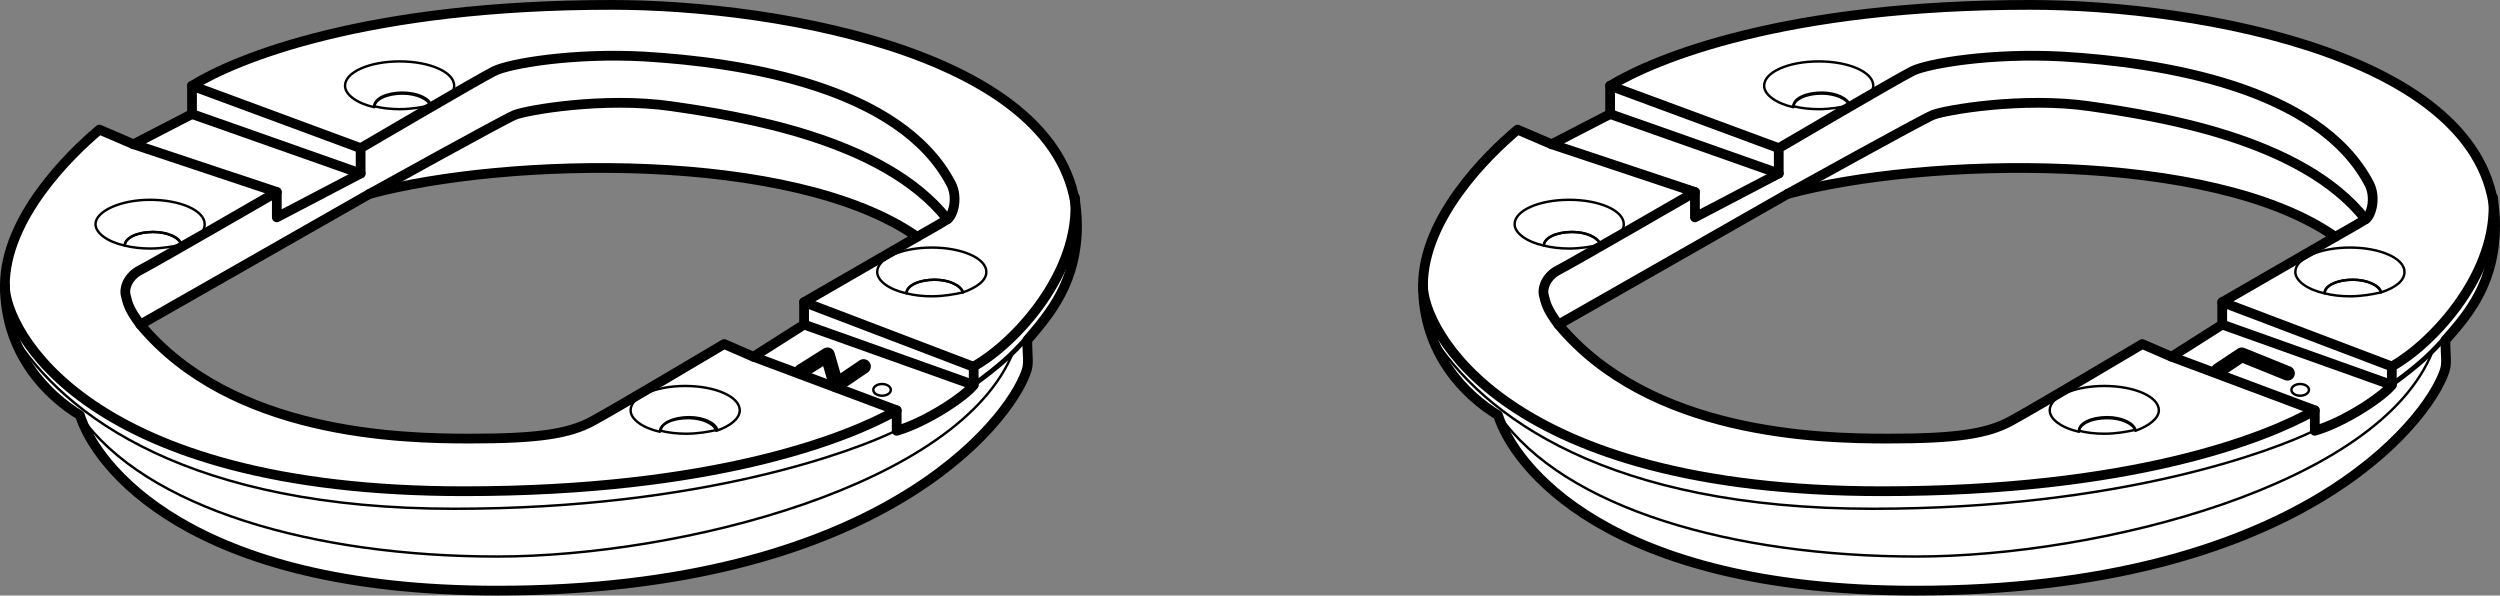 <?xml version="1.0" encoding="utf-8"?>
<!-- Generator: Adobe Illustrator 25.2.0, SVG Export Plug-In . SVG Version: 6.00 Build 0)  -->
<svg version="1.1" id="Layer_4" xmlns="http://www.w3.org/2000/svg" xmlns:xlink="http://www.w3.org/1999/xlink" x="0px" y="0px"
	 viewBox="0 0 256.5 61.1" style="enable-background:new 0 0 256.5 61.1;" xml:space="preserve">
<rect x="0" y="0" width="256.5" height="61.1" fill="#808080" stroke="none"/>
<g>
	<path style="fill:#FFFFFF;stroke:#000000;stroke-linecap:round;stroke-linejoin:round;stroke-miterlimit:10;" d="M110.5,23.1
		c0-17.3-30.4-22.6-47.7-22.6C37.6,0.5,24.2,6,19.7,8.8v2.9l-6,3.1l-3.5-1.5c-3.1,2.6-9.7,9.1-9.7,16c0,7,4.4,11.3,7.7,13.3
		c1.6,5.1,11.1,18,42.8,18c38.9,0,52.5-17.2,54.3-22.5c0.3-0.9,0.1-1.4,0.1-3.2C107.8,32.1,110.5,28.9,110.5,23.1z M82.5,31v2.3
		l-5.2,3.3l-3-1.3c0,0-11.1,6.6-13.5,7.9c-2.4,1.3-5.5,1.8-12.6,1.8s-24.4-0.4-33.8-11.7l23.5-13.4c14.1-3.8,43.5-4.5,56.2,4.4
		L82.5,31z"/>
	<path style="fill:none;stroke:#000000;stroke-linecap:round;stroke-linejoin:round;stroke-miterlimit:10;" d="M0.5,29.3
		c0,4.5,8.3,21.1,47.1,21.1c25.5,0,39.3-5.4,44.4-8.3v2.1c3.1-0.9,7.1-3.6,7.9-4.7l0-1.9c4.3-2.4,11-9.7,10.4-17.3"/>
	<path style="fill:none;stroke:#000000;stroke-width:0.25;stroke-linecap:round;stroke-linejoin:round;stroke-miterlimit:10;" d="
		M1.3,34.2c5.3,8.6,18.3,18,45.3,18c25.6,0,41.2-6,45.3-8"/>
	<path style="fill:none;stroke:#000000;stroke-width:0.5;stroke-linecap:round;stroke-linejoin:round;stroke-miterlimit:10;" d="
		M100,39.4c2.7-2,3.7-2.9,5.4-4.8"/>
	<path style="fill:none;stroke:#000000;stroke-width:0.25;stroke-linecap:round;stroke-linejoin:round;stroke-miterlimit:10;" d="
		M8.2,42.6c6.7,9.6,24.1,14.5,42.8,14.5s47.6-7.3,53-21.1"/>
	
		<line style="fill:none;stroke:#000000;stroke-linecap:round;stroke-linejoin:round;stroke-miterlimit:10;" x1="77.3" y1="36.6" x2="92" y2="42.1"/>
	
		<line style="fill:none;stroke:#000000;stroke-linecap:round;stroke-linejoin:round;stroke-miterlimit:10;" x1="82.5" y1="31" x2="99.8" y2="37.6"/>
	
		<line style="fill:none;stroke:#000000;stroke-linecap:round;stroke-linejoin:round;stroke-miterlimit:10;" x1="82.5" y1="33.3" x2="99.9" y2="39.5"/>
	<path style="fill:none;stroke:#000000;stroke-linecap:round;stroke-linejoin:round;stroke-miterlimit:10;" d="M14.4,33.3
		c-1.2-1.6-1.3-2.2-1.5-3c-0.2-0.8,0.3-2,1.5-2.6c1.2-0.6,14-8,14-8v2.6l8.6-4.5v-2.6c0,0,12.1-7.1,13.7-7.9s8.2-1.9,15.4-1.5
		c10.1,0.6,26.3,3.1,31.5,13.1c0.7,1.4,0.2,3.2-0.4,3.6c-0.6,0.4-3.1,1.8-3.1,1.8"/>
	<path style="fill:none;stroke:#000000;stroke-linecap:round;stroke-linejoin:round;stroke-miterlimit:10;" d="M37.9,19.9
		c0,0,13.7-7.6,14.9-8.1s9.2-1.9,16.1-0.9s21.8,3.3,28.3,11.6"/>
	
		<line style="fill:none;stroke:#000000;stroke-linecap:round;stroke-linejoin:round;stroke-miterlimit:10;" x1="19.7" y1="8.8" x2="37" y2="15.2"/>
	
		<line style="fill:none;stroke:#000000;stroke-linecap:round;stroke-linejoin:round;stroke-miterlimit:10;" x1="19.7" y1="11.7" x2="37" y2="17.8"/>
	
		<line style="fill:none;stroke:#000000;stroke-linecap:round;stroke-linejoin:round;stroke-miterlimit:10;" x1="13.7" y1="14.8" x2="28.4" y2="19.7"/>
	<g>
		<path style="fill:none;stroke:#000000;stroke-width:0.25;stroke-linecap:round;stroke-linejoin:round;stroke-miterlimit:10;" d="
			M21,23c0-1.4-2.5-2.5-5.6-2.5S9.8,21.7,9.8,23c0,0.9,1.2,1.8,3,2.2c0,0,0,0,0,0c0-0.8,1.3-1.4,2.9-1.4c1.5,0,2.7,0.6,2.9,1.3
			C20.1,24.6,21,23.9,21,23z"/>
		<path style="fill:none;stroke:#000000;stroke-width:0.25;stroke-linecap:round;stroke-linejoin:round;stroke-miterlimit:10;" d="
			M15.7,23.8c-1.6,0-2.9,0.6-2.9,1.4c0,0,0,0,0,0c0.8,0.2,1.7,0.3,2.6,0.3c1.2,0,2.3-0.2,3.2-0.4C18.5,24.4,17.3,23.8,15.7,23.8z"/>
	</g>
	<g>
		<path style="fill:none;stroke:#000000;stroke-width:0.25;stroke-linecap:round;stroke-linejoin:round;stroke-miterlimit:10;" d="
			M46.6,8.8c0-1.4-2.5-2.5-5.6-2.5s-5.6,1.1-5.6,2.5c0,0.9,1.2,1.8,3,2.2c0,0,0,0,0,0c0-0.8,1.3-1.4,2.9-1.4c1.5,0,2.7,0.6,2.9,1.3
			C45.7,10.3,46.6,9.6,46.6,8.8z"/>
		<path style="fill:none;stroke:#000000;stroke-width:0.25;stroke-linecap:round;stroke-linejoin:round;stroke-miterlimit:10;" d="
			M41.3,9.5c-1.6,0-2.9,0.6-2.9,1.4c0,0,0,0,0,0c0.8,0.2,1.7,0.3,2.6,0.3c1.2,0,2.3-0.2,3.2-0.4C44.1,10.1,42.8,9.5,41.3,9.5z"/>
	</g>
	<g>
		<path style="fill:none;stroke:#000000;stroke-width:0.25;stroke-linecap:round;stroke-linejoin:round;stroke-miterlimit:10;" d="
			M75.9,42.1c0-1.4-2.5-2.5-5.6-2.5s-5.6,1.1-5.6,2.5c0,0.9,1.2,1.8,3,2.2c0,0,0,0,0,0c0-0.8,1.3-1.4,2.9-1.4c1.5,0,2.7,0.6,2.9,1.3
			C75,43.7,75.9,42.9,75.9,42.1z"/>
		<path style="fill:none;stroke:#000000;stroke-width:0.25;stroke-linecap:round;stroke-linejoin:round;stroke-miterlimit:10;" d="
			M70.7,42.8c-1.6,0-2.9,0.6-2.9,1.4c0,0,0,0,0,0c0.8,0.2,1.7,0.3,2.6,0.3c1.2,0,2.3-0.2,3.2-0.4C73.4,43.4,72.2,42.8,70.7,42.8z"/>
	</g>
	<g>
		<path style="fill:none;stroke:#000000;stroke-width:0.25;stroke-linecap:round;stroke-linejoin:round;stroke-miterlimit:10;" d="
			M101.2,27.9c0-1.4-2.5-2.5-5.6-2.5s-5.6,1.1-5.6,2.5c0,0.9,1.2,1.8,3,2.2c0,0,0,0,0,0c0-0.8,1.3-1.4,2.9-1.4
			c1.5,0,2.7,0.6,2.9,1.3C100.2,29.5,101.2,28.8,101.2,27.9z"/>
		<path style="fill:none;stroke:#000000;stroke-width:0.25;stroke-linecap:round;stroke-linejoin:round;stroke-miterlimit:10;" d="
			M95.9,28.7c-1.6,0-2.9,0.6-2.9,1.4c0,0,0,0,0,0c0.8,0.2,1.7,0.3,2.6,0.3c1.2,0,2.3-0.2,3.2-0.4C98.6,29.3,97.4,28.7,95.9,28.7z"/>
	</g>
	
		<ellipse style="fill:none;stroke:#000000;stroke-width:0.25;stroke-linecap:round;stroke-linejoin:round;stroke-miterlimit:10;" cx="90.5" cy="40" rx="0.9" ry="0.6"/>
	
		<polyline style="fill:none;stroke:#000000;stroke-width:1.5;stroke-linecap:round;stroke-linejoin:round;stroke-miterlimit:10;" points="
		82.2,38.1 84.9,36.4 85.8,39.5 88.6,37.6 	"/>
</g>
<g>
	<path style="fill:#FFFFFF;stroke:#000000;stroke-linecap:round;stroke-linejoin:round;stroke-miterlimit:10;" d="M256,23.1
		c0-17.3-30.4-22.6-47.7-22.6c-25.2,0-38.5,5.5-43.1,8.3v2.9l-6,3.1l-3.5-1.5c-3.1,2.6-9.7,9.1-9.7,16c0,7,4.4,11.3,7.7,13.3
		c1.6,5.1,11.1,18,42.8,18c38.9,0,52.5-17.2,54.3-22.5c0.3-0.9,0.1-1.4,0.1-3.2C253.4,32.1,256,28.9,256,23.1z M228,31v2.3l-5.2,3.3
		l-3-1.3c0,0-11.1,6.6-13.5,7.9c-2.4,1.3-5.5,1.8-12.6,1.8s-24.4-0.4-33.8-11.7l23.5-13.4c14.1-3.8,43.5-4.5,56.2,4.4L228,31z"/>
	<path style="fill:none;stroke:#000000;stroke-linecap:round;stroke-linejoin:round;stroke-miterlimit:10;" d="M146,29.3
		c0,4.5,8.3,21.1,47.1,21.1c25.5,0,39.3-5.4,44.4-8.3v2.1c3.1-0.9,7.1-3.6,7.9-4.7l0-1.9c4.3-2.4,11-9.7,10.4-17.3"/>
	<path style="fill:none;stroke:#000000;stroke-width:0.25;stroke-linecap:round;stroke-linejoin:round;stroke-miterlimit:10;" d="
		M146.8,34.2c5.3,8.6,18.3,18,45.3,18c25.6,0,41.2-6,45.3-8"/>
	<path style="fill:none;stroke:#000000;stroke-width:0.5;stroke-linecap:round;stroke-linejoin:round;stroke-miterlimit:10;" d="
		M245.5,39.4c2.7-2,3.7-2.9,5.4-4.8"/>
	<path style="fill:none;stroke:#000000;stroke-width:0.25;stroke-linecap:round;stroke-linejoin:round;stroke-miterlimit:10;" d="
		M153.8,42.6c6.7,9.6,24.1,14.5,42.8,14.5s47.6-7.3,53-21.1"/>
	
		<line style="fill:none;stroke:#000000;stroke-linecap:round;stroke-linejoin:round;stroke-miterlimit:10;" x1="222.8" y1="36.6" x2="237.5" y2="42.1"/>
	
		<line style="fill:none;stroke:#000000;stroke-linecap:round;stroke-linejoin:round;stroke-miterlimit:10;" x1="228" y1="31" x2="245.4" y2="37.6"/>
	
		<line style="fill:none;stroke:#000000;stroke-linecap:round;stroke-linejoin:round;stroke-miterlimit:10;" x1="228" y1="33.3" x2="245.4" y2="39.5"/>
	<path style="fill:none;stroke:#000000;stroke-linecap:round;stroke-linejoin:round;stroke-miterlimit:10;" d="M159.9,33.3
		c-1.2-1.6-1.3-2.2-1.5-3c-0.2-0.8,0.3-2,1.5-2.6c1.2-0.6,14-8,14-8v2.6l8.6-4.5v-2.6c0,0,12.1-7.1,13.7-7.9
		c1.6-0.8,8.2-1.9,15.4-1.5c10.1,0.6,26.3,3.1,31.5,13.1c0.7,1.4,0.2,3.2-0.4,3.6c-0.6,0.4-3.1,1.8-3.1,1.8"/>
	<path style="fill:none;stroke:#000000;stroke-linecap:round;stroke-linejoin:round;stroke-miterlimit:10;" d="M183.4,19.9
		c0,0,13.7-7.6,14.9-8.1s9.2-1.9,16.1-0.9c6.9,1,21.8,3.3,28.3,11.6"/>
	
		<line style="fill:none;stroke:#000000;stroke-linecap:round;stroke-linejoin:round;stroke-miterlimit:10;" x1="165.2" y1="8.8" x2="182.5" y2="15.2"/>
	
		<line style="fill:none;stroke:#000000;stroke-linecap:round;stroke-linejoin:round;stroke-miterlimit:10;" x1="165.2" y1="11.7" x2="182.5" y2="17.8"/>
	
		<line style="fill:none;stroke:#000000;stroke-linecap:round;stroke-linejoin:round;stroke-miterlimit:10;" x1="159.2" y1="14.8" x2="173.9" y2="19.7"/>
	<g>
		<path style="fill:none;stroke:#000000;stroke-width:0.25;stroke-linecap:round;stroke-linejoin:round;stroke-miterlimit:10;" d="
			M166.6,23c0-1.4-2.5-2.5-5.6-2.5s-5.6,1.1-5.6,2.5c0,0.9,1.2,1.8,3,2.2c0,0,0,0,0,0c0-0.8,1.3-1.4,2.9-1.4c1.5,0,2.7,0.6,2.9,1.3
			C165.6,24.6,166.6,23.9,166.6,23z"/>
		<path style="fill:none;stroke:#000000;stroke-width:0.25;stroke-linecap:round;stroke-linejoin:round;stroke-miterlimit:10;" d="
			M161.3,23.8c-1.6,0-2.9,0.6-2.9,1.4c0,0,0,0,0,0c0.8,0.2,1.7,0.3,2.6,0.3c1.2,0,2.3-0.2,3.2-0.4C164,24.4,162.8,23.8,161.3,23.8z"
			/>
	</g>
	<g>
		<path style="fill:none;stroke:#000000;stroke-width:0.25;stroke-linecap:round;stroke-linejoin:round;stroke-miterlimit:10;" d="
			M192.2,8.8c0-1.4-2.5-2.5-5.6-2.5s-5.6,1.1-5.6,2.5c0,0.9,1.2,1.8,3,2.2c0,0,0,0,0,0c0-0.8,1.3-1.4,2.9-1.4c1.5,0,2.7,0.6,2.9,1.3
			C191.2,10.3,192.2,9.6,192.2,8.8z"/>
		<path style="fill:none;stroke:#000000;stroke-width:0.25;stroke-linecap:round;stroke-linejoin:round;stroke-miterlimit:10;" d="
			M186.9,9.5c-1.6,0-2.9,0.6-2.9,1.4c0,0,0,0,0,0c0.8,0.2,1.7,0.3,2.6,0.3c1.2,0,2.3-0.2,3.2-0.4C189.6,10.1,188.4,9.5,186.9,9.5z"
			/>
	</g>
	<g>
		<path style="fill:none;stroke:#000000;stroke-width:0.25;stroke-linecap:round;stroke-linejoin:round;stroke-miterlimit:10;" d="
			M221.5,42.1c0-1.4-2.5-2.5-5.6-2.5s-5.6,1.1-5.6,2.5c0,0.9,1.2,1.8,3,2.2c0,0,0,0,0,0c0-0.8,1.3-1.4,2.9-1.4
			c1.5,0,2.7,0.6,2.9,1.3C220.5,43.7,221.5,42.9,221.5,42.1z"/>
		<path style="fill:none;stroke:#000000;stroke-width:0.25;stroke-linecap:round;stroke-linejoin:round;stroke-miterlimit:10;" d="
			M216.2,42.8c-1.6,0-2.9,0.6-2.9,1.4c0,0,0,0,0,0c0.8,0.2,1.7,0.3,2.6,0.3c1.2,0,2.3-0.2,3.2-0.4C218.9,43.4,217.7,42.8,216.2,42.8
			z"/>
	</g>
	<g>
		<path style="fill:none;stroke:#000000;stroke-width:0.25;stroke-linecap:round;stroke-linejoin:round;stroke-miterlimit:10;" d="
			M246.7,27.9c0-1.4-2.5-2.5-5.6-2.5s-5.6,1.1-5.6,2.5c0,0.9,1.2,1.8,3,2.2c0,0,0,0,0,0c0-0.8,1.3-1.4,2.9-1.4
			c1.5,0,2.7,0.6,2.9,1.3C245.8,29.5,246.7,28.8,246.7,27.9z"/>
		<path style="fill:none;stroke:#000000;stroke-width:0.25;stroke-linecap:round;stroke-linejoin:round;stroke-miterlimit:10;" d="
			M241.4,28.7c-1.6,0-2.9,0.6-2.9,1.4c0,0,0,0,0,0c0.8,0.2,1.7,0.3,2.6,0.3c1.2,0,2.3-0.2,3.2-0.4C244.2,29.3,242.9,28.7,241.4,28.7
			z"/>
	</g>
	
		<ellipse style="fill:none;stroke:#000000;stroke-width:0.25;stroke-linecap:round;stroke-linejoin:round;stroke-miterlimit:10;" cx="236" cy="40" rx="0.9" ry="0.6"/>
	
		<polyline style="fill:none;stroke:#000000;stroke-width:1.5;stroke-linecap:round;stroke-linejoin:round;stroke-miterlimit:10;" points="
		227.6,38 230,36.4 234.7,38.3 	"/>
</g>
</svg>
